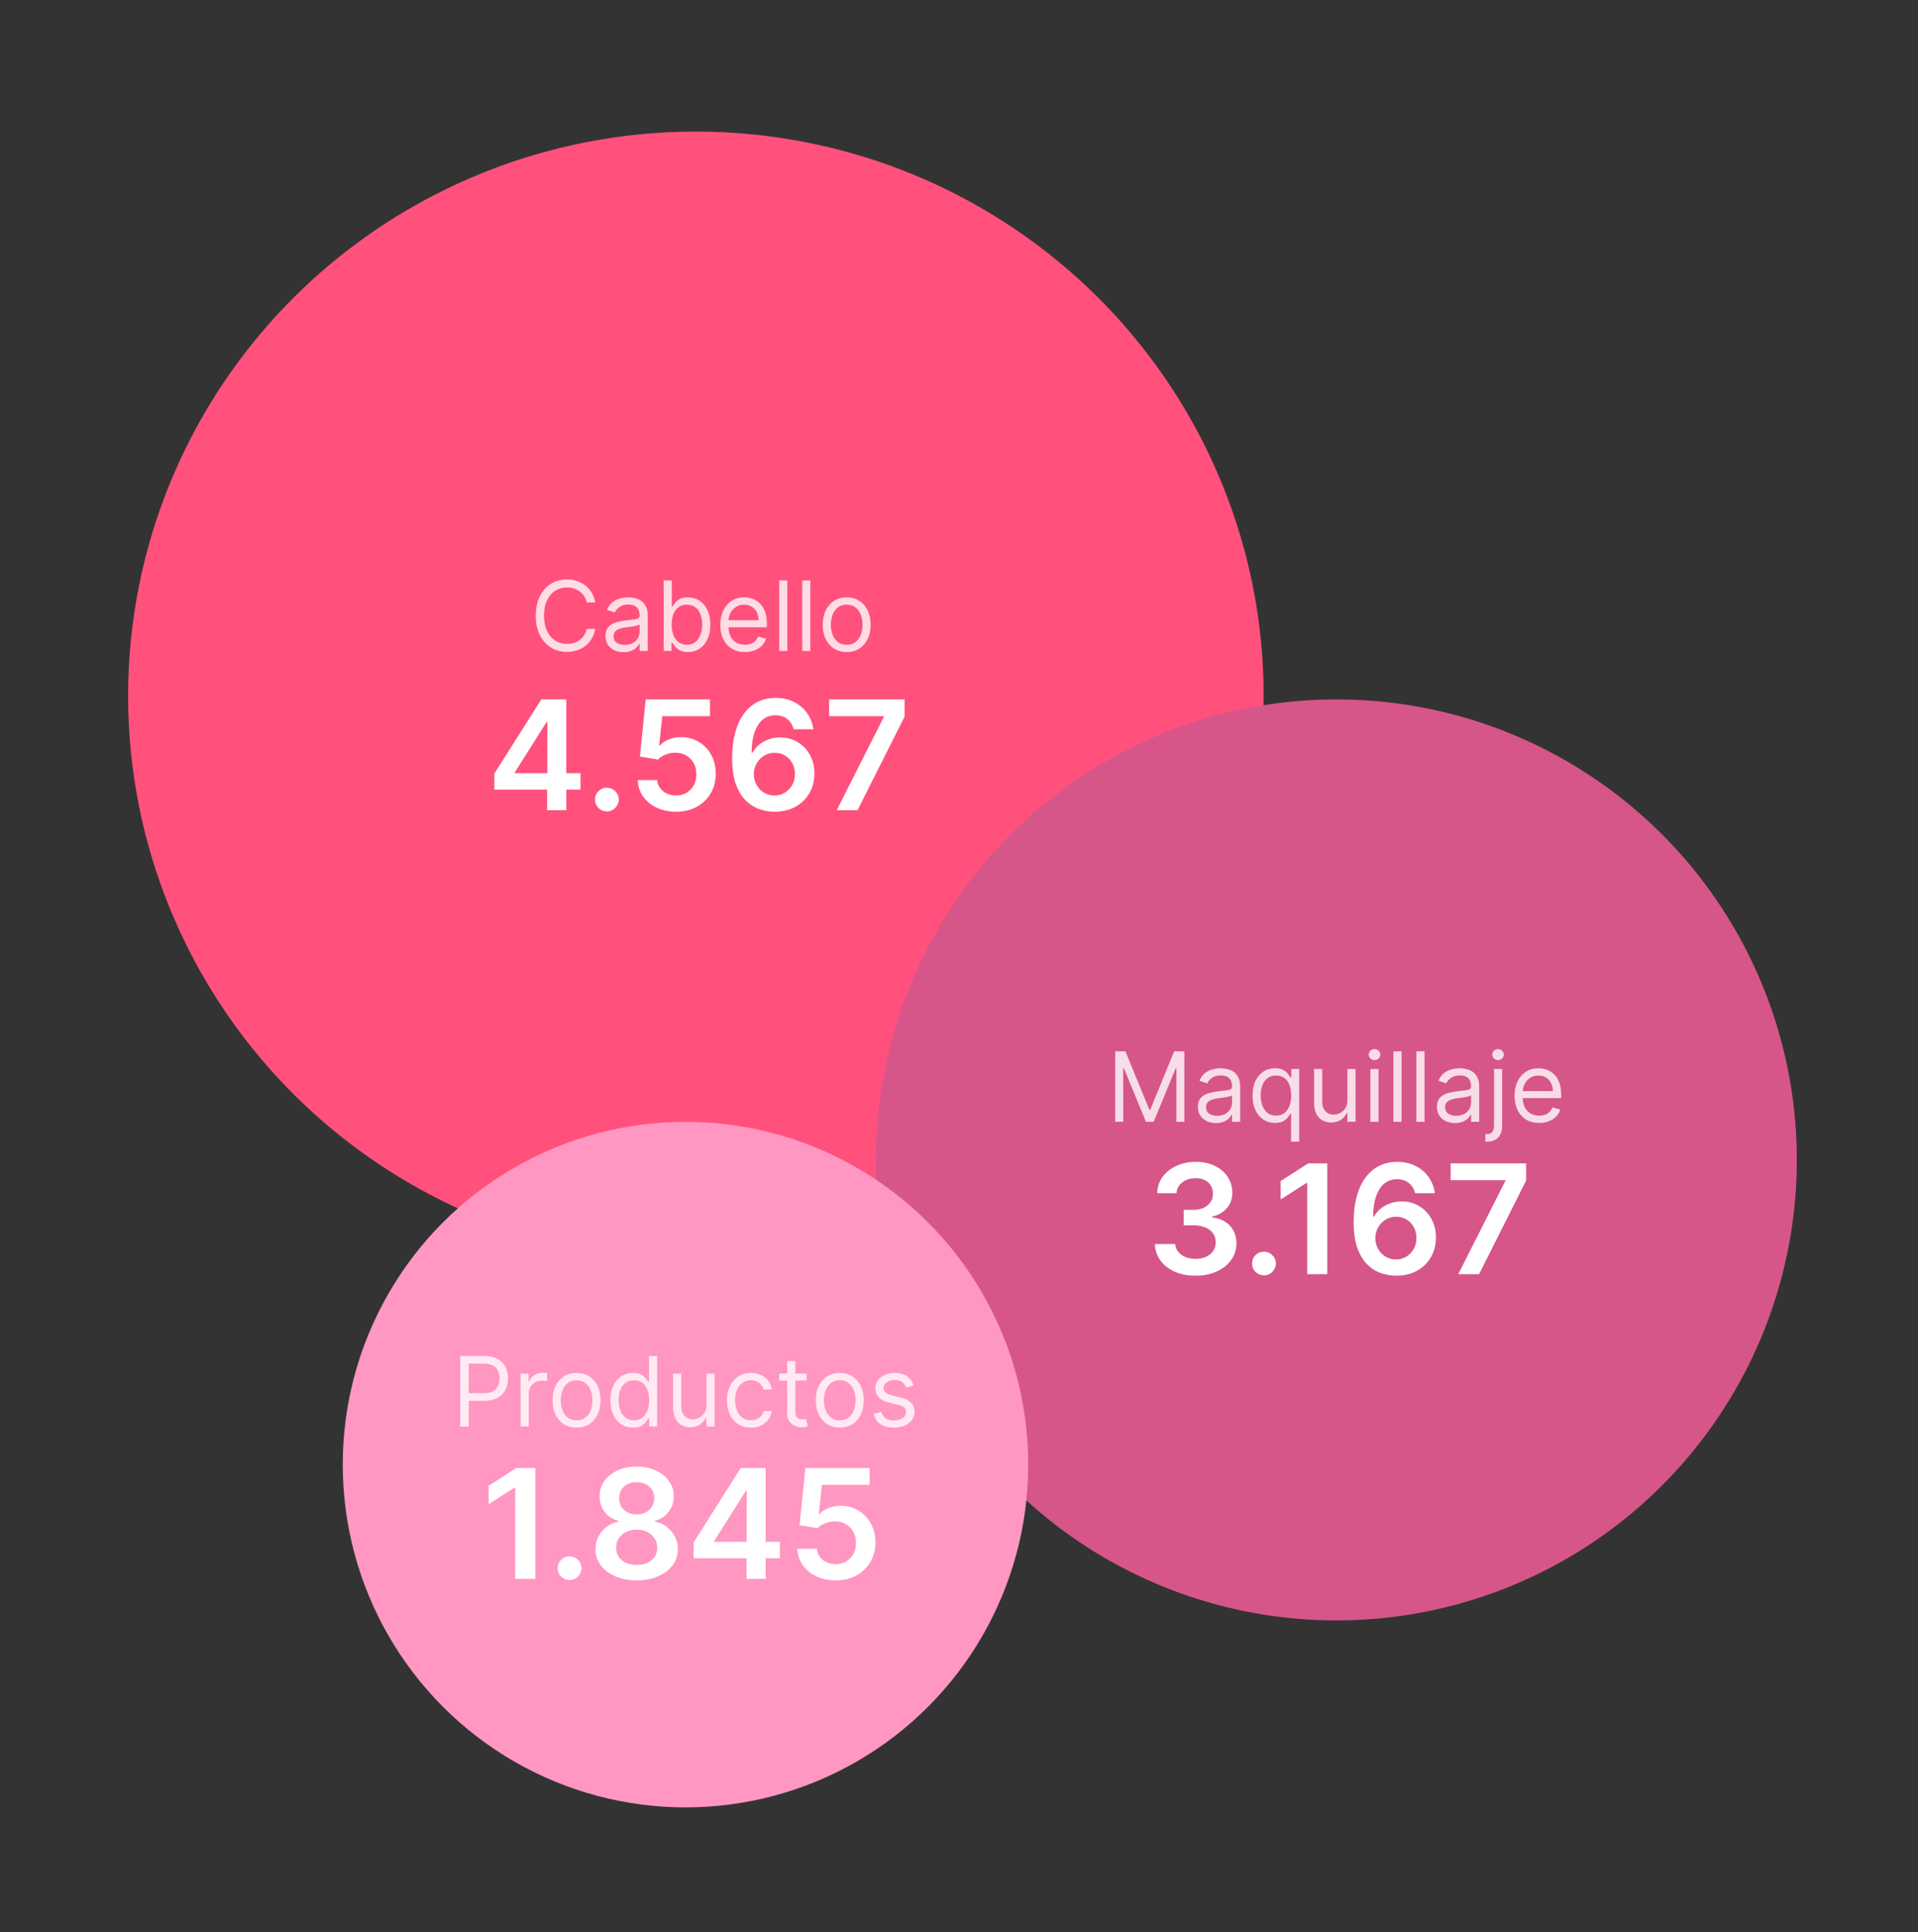 <svg width="277" height="279" viewBox="0 0 277 279" fill="none" xmlns="http://www.w3.org/2000/svg">
<rect x="0" y="0" width="277" height="279" fill="#333333" stroke="none"/>
<path opacity="0.8" d="M185.384 166V156.601H191.455L191.448 157.81H186.781V160.663H190.948V161.853H186.775V164.771L191.565 164.778V166H185.384ZM194.669 166.091C194.271 166.091 193.95 166.039 193.707 165.935C193.469 165.831 193.287 165.692 193.161 165.519C193.036 165.341 192.951 165.142 192.908 164.921C192.869 164.696 192.849 164.464 192.849 164.225V156.341H194.221V164.082C194.221 164.394 194.281 164.633 194.403 164.797C194.528 164.962 194.719 165.055 194.975 165.077L195.326 165.09V165.974C195.217 166.009 195.105 166.037 194.988 166.059C194.875 166.08 194.769 166.091 194.669 166.091ZM197.502 162.964C197.502 163.367 197.567 163.729 197.697 164.05C197.831 164.366 198.032 164.618 198.301 164.804C198.57 164.986 198.903 165.077 199.302 165.077C199.701 165.077 200.045 164.986 200.336 164.804C200.63 164.622 200.823 164.351 200.914 163.991H202.201C202.123 164.451 201.939 164.841 201.649 165.161C201.363 165.482 201.016 165.725 200.609 165.889C200.201 166.05 199.774 166.13 199.328 166.13C198.691 166.13 198.13 165.994 197.645 165.72C197.159 165.443 196.78 165.049 196.507 164.537C196.238 164.026 196.104 163.417 196.104 162.711C196.104 162.013 196.228 161.398 196.475 160.865C196.722 160.328 197.079 159.907 197.547 159.604C198.015 159.301 198.578 159.149 199.237 159.149C199.887 159.149 200.433 159.288 200.875 159.565C201.321 159.842 201.659 160.232 201.889 160.735C202.119 161.233 202.234 161.823 202.234 162.503V162.964H197.502ZM197.502 162.061H200.908C200.908 161.71 200.847 161.391 200.726 161.105C200.604 160.815 200.418 160.588 200.167 160.423C199.92 160.254 199.608 160.169 199.231 160.169C198.845 160.169 198.524 160.263 198.269 160.449C198.013 160.635 197.82 160.874 197.69 161.164C197.564 161.454 197.502 161.753 197.502 162.061ZM206.263 159.149C206.766 159.149 207.212 159.249 207.602 159.448C207.996 159.643 208.315 159.916 208.557 160.267C208.8 160.618 208.947 161.027 208.999 161.495H207.797C207.758 161.274 207.673 161.069 207.543 160.878C207.418 160.687 207.247 160.536 207.03 160.423C206.818 160.306 206.564 160.247 206.269 160.247C205.732 160.247 205.294 160.445 204.956 160.839C204.618 161.233 204.449 161.838 204.449 162.652C204.449 163.398 204.605 163.991 204.917 164.433C205.234 164.875 205.693 165.096 206.295 165.096C206.586 165.096 206.837 165.036 207.049 164.914C207.266 164.793 207.437 164.637 207.563 164.446C207.689 164.256 207.769 164.059 207.803 163.855H208.986C208.939 164.306 208.791 164.702 208.544 165.045C208.302 165.387 207.983 165.653 207.589 165.844C207.199 166.035 206.757 166.13 206.263 166.13C205.652 166.13 205.11 165.998 204.638 165.733C204.166 165.465 203.795 165.073 203.526 164.557C203.262 164.037 203.13 163.406 203.13 162.665C203.13 161.968 203.253 161.355 203.5 160.826C203.747 160.297 204.105 159.886 204.573 159.591C205.045 159.296 205.609 159.149 206.263 159.149ZM213.661 160.28H212.153L212.159 164.29C212.159 164.511 212.181 164.674 212.224 164.778C212.272 164.878 212.35 164.943 212.458 164.973C212.571 164.999 212.723 165.012 212.913 165.012H213.7V165.915C213.613 165.95 213.483 165.98 213.31 166.007C213.141 166.033 212.922 166.046 212.653 166.046C212.155 166.046 211.767 165.978 211.49 165.844C211.217 165.71 211.026 165.517 210.918 165.265C210.814 165.01 210.762 164.702 210.762 164.342V160.28H209.67V159.279H210.801L211.145 157.303H212.153V159.272H213.661V160.28ZM215.042 166V159.279H216.374V160.657C216.487 160.328 216.643 160.052 216.842 159.831C217.046 159.606 217.282 159.437 217.551 159.324C217.819 159.207 218.103 159.149 218.402 159.149C218.493 159.149 218.58 159.155 218.662 159.169C218.744 159.177 218.809 159.194 218.857 159.22V160.559C218.801 160.533 218.727 160.516 218.636 160.507C218.549 160.499 218.474 160.492 218.409 160.488C218.114 160.466 217.845 160.481 217.603 160.533C217.36 160.585 217.15 160.672 216.972 160.793C216.799 160.915 216.664 161.073 216.569 161.268C216.478 161.463 216.433 161.693 216.433 161.957V166H215.042ZM222.501 166.13C221.873 166.13 221.322 165.996 220.85 165.727C220.382 165.454 220.018 165.06 219.758 164.544C219.502 164.028 219.374 163.404 219.374 162.672C219.374 161.966 219.496 161.348 219.738 160.819C219.985 160.291 220.343 159.881 220.811 159.591C221.279 159.296 221.844 159.149 222.507 159.149C223.14 159.149 223.688 159.288 224.152 159.565C224.616 159.838 224.975 160.239 225.231 160.767C225.487 161.292 225.614 161.927 225.614 162.672C225.614 163.352 225.493 163.952 225.25 164.472C225.012 164.992 224.661 165.4 224.197 165.694C223.738 165.985 223.173 166.13 222.501 166.13ZM222.507 165.057C222.889 165.057 223.207 164.958 223.463 164.758C223.723 164.555 223.918 164.271 224.048 163.907C224.178 163.539 224.243 163.114 224.243 162.633C224.243 162.187 224.184 161.781 224.067 161.417C223.955 161.049 223.771 160.757 223.515 160.54C223.259 160.323 222.923 160.215 222.507 160.215C222.117 160.215 221.792 160.315 221.532 160.514C221.272 160.709 221.075 160.988 220.941 161.352C220.811 161.712 220.746 162.139 220.746 162.633C220.746 163.071 220.804 163.474 220.921 163.842C221.038 164.21 221.227 164.505 221.487 164.726C221.747 164.947 222.087 165.057 222.507 165.057ZM226.849 166V159.279H228.207V160.247C228.316 160.065 228.461 159.894 228.643 159.734C228.829 159.574 229.057 159.444 229.325 159.344C229.598 159.244 229.912 159.194 230.268 159.194C230.688 159.194 231.076 159.279 231.431 159.448C231.791 159.613 232.079 159.873 232.296 160.228C232.512 160.579 232.621 161.034 232.621 161.593V166H231.23V161.742C231.23 161.261 231.1 160.904 230.84 160.67C230.584 160.436 230.253 160.319 229.845 160.319C229.572 160.319 229.312 160.364 229.065 160.455C228.818 160.546 228.619 160.685 228.467 160.871C228.316 161.053 228.24 161.283 228.24 161.56V166H226.849ZM235.611 159.279V166H234.272V159.279H235.611ZM235.637 156.607V157.979H234.24V156.607H235.637ZM240.085 159.149C240.587 159.149 241.034 159.249 241.424 159.448C241.818 159.643 242.137 159.916 242.379 160.267C242.622 160.618 242.769 161.027 242.821 161.495H241.619C241.58 161.274 241.495 161.069 241.365 160.878C241.24 160.687 241.068 160.536 240.852 160.423C240.639 160.306 240.386 160.247 240.091 160.247C239.554 160.247 239.116 160.445 238.778 160.839C238.44 161.233 238.271 161.838 238.271 162.652C238.271 163.398 238.427 163.991 238.739 164.433C239.056 164.875 239.515 165.096 240.117 165.096C240.408 165.096 240.659 165.036 240.871 164.914C241.088 164.793 241.259 164.637 241.385 164.446C241.51 164.256 241.591 164.059 241.625 163.855H242.808C242.761 164.306 242.613 164.702 242.366 165.045C242.124 165.387 241.805 165.653 241.411 165.844C241.021 166.035 240.579 166.13 240.085 166.13C239.474 166.13 238.932 165.998 238.46 165.733C237.987 165.465 237.617 165.073 237.348 164.557C237.084 164.037 236.952 163.406 236.952 162.665C236.952 161.968 237.075 161.355 237.322 160.826C237.569 160.297 237.927 159.886 238.395 159.591C238.867 159.296 239.43 159.149 240.085 159.149ZM246.522 166.13C246.054 166.13 245.614 166.056 245.202 165.909C244.795 165.762 244.452 165.53 244.175 165.213C243.902 164.897 243.731 164.492 243.662 163.998H244.903C244.959 164.254 245.066 164.466 245.222 164.635C245.382 164.8 245.573 164.923 245.794 165.005C246.019 165.083 246.259 165.122 246.515 165.122C246.94 165.122 247.282 165.047 247.542 164.895C247.806 164.739 247.939 164.501 247.939 164.18C247.939 163.95 247.867 163.766 247.724 163.627C247.585 163.489 247.364 163.387 247.061 163.322L245.722 163.003C245.167 162.873 244.723 162.668 244.39 162.386C244.056 162.1 243.887 161.701 243.883 161.19C243.883 160.796 243.98 160.445 244.175 160.137C244.374 159.829 244.669 159.589 245.059 159.415C245.449 159.238 245.934 159.149 246.515 159.149C247.273 159.149 247.882 159.318 248.342 159.656C248.801 159.994 249.039 160.484 249.057 161.125H247.854C247.811 160.817 247.67 160.577 247.432 160.403C247.198 160.226 246.888 160.137 246.502 160.137C246.103 160.137 245.776 160.217 245.521 160.377C245.265 160.533 245.137 160.774 245.137 161.099C245.137 161.32 245.23 161.495 245.417 161.625C245.603 161.751 245.882 161.855 246.255 161.938L247.529 162.256C247.858 162.343 248.129 162.457 248.342 162.6C248.554 162.739 248.721 162.893 248.842 163.062C248.963 163.231 249.048 163.406 249.096 163.588C249.148 163.77 249.174 163.942 249.174 164.102C249.174 164.527 249.065 164.891 248.849 165.194C248.636 165.493 248.331 165.725 247.932 165.889C247.538 166.05 247.068 166.13 246.522 166.13Z" fill="white"/>
<path opacity="0.5" d="M195.585 214V204.601H198.841C199.513 204.601 200.113 204.716 200.642 204.945C201.175 205.175 201.593 205.513 201.896 205.959C202.204 206.406 202.358 206.954 202.358 207.604C202.358 208.228 202.217 208.761 201.935 209.203C201.658 209.641 201.268 209.976 200.765 210.21C200.267 210.44 199.688 210.555 199.03 210.555H197.002V214H195.585ZM196.995 209.417H198.991C199.589 209.417 200.076 209.246 200.453 208.904C200.83 208.557 201.019 208.098 201.019 207.526C201.019 206.945 200.824 206.501 200.434 206.193C200.044 205.881 199.545 205.725 198.939 205.725H196.995V209.417ZM204.23 210.964C204.23 211.367 204.295 211.729 204.425 212.05C204.56 212.366 204.761 212.618 205.03 212.804C205.299 212.986 205.632 213.077 206.031 213.077C206.43 213.077 206.774 212.986 207.064 212.804C207.359 212.622 207.552 212.351 207.643 211.991H208.93C208.852 212.451 208.668 212.841 208.377 213.161C208.091 213.482 207.745 213.725 207.337 213.889C206.93 214.05 206.503 214.13 206.057 214.13C205.42 214.13 204.859 213.994 204.373 213.72C203.888 213.443 203.509 213.049 203.236 212.537C202.967 212.026 202.833 211.417 202.833 210.711C202.833 210.013 202.956 209.398 203.203 208.865C203.45 208.328 203.808 207.907 204.276 207.604C204.744 207.301 205.307 207.149 205.966 207.149C206.616 207.149 207.162 207.288 207.604 207.565C208.05 207.842 208.388 208.232 208.618 208.735C208.848 209.233 208.962 209.823 208.962 210.503V210.964H204.23ZM204.23 210.061H207.636C207.636 209.71 207.576 209.391 207.454 209.105C207.333 208.815 207.147 208.588 206.895 208.423C206.648 208.254 206.336 208.169 205.959 208.169C205.574 208.169 205.253 208.263 204.997 208.449C204.742 208.635 204.549 208.874 204.419 209.164C204.293 209.454 204.23 209.753 204.23 210.061ZM210.255 214V207.279H211.588V208.657C211.7 208.328 211.856 208.052 212.056 207.831C212.259 207.606 212.496 207.437 212.764 207.324C213.033 207.207 213.317 207.149 213.616 207.149C213.707 207.149 213.793 207.155 213.876 207.169C213.958 207.177 214.023 207.194 214.071 207.22V208.559C214.014 208.533 213.941 208.516 213.85 208.507C213.763 208.499 213.687 208.492 213.622 208.488C213.328 208.466 213.059 208.481 212.816 208.533C212.574 208.585 212.363 208.672 212.186 208.793C212.012 208.915 211.878 209.073 211.783 209.268C211.692 209.463 211.646 209.693 211.646 209.957V214H210.255ZM218.018 204.601C218.053 204.601 218.155 204.603 218.324 204.607C218.497 204.607 218.705 204.607 218.948 204.607C219.191 204.603 219.438 204.603 219.689 204.607C219.945 204.607 220.172 204.61 220.371 204.614C221.52 204.631 222.454 204.822 223.173 205.186C223.892 205.55 224.419 206.074 224.752 206.759C225.09 207.439 225.259 208.269 225.259 209.248C225.259 210.267 225.08 211.131 224.72 211.842C224.36 212.548 223.81 213.086 223.069 213.454C222.332 213.818 221.398 214 220.267 214H218.018V204.601ZM219.435 205.771V212.83H220.28C220.991 212.83 221.609 212.715 222.133 212.485C222.662 212.251 223.071 211.874 223.361 211.354C223.652 210.83 223.797 210.13 223.797 209.255C223.797 208.397 223.658 207.714 223.381 207.207C223.104 206.696 222.705 206.33 222.185 206.109C221.669 205.884 221.047 205.771 220.319 205.771H219.435ZM228.499 214.13C228.066 214.13 227.68 214.052 227.342 213.896C227.008 213.74 226.746 213.515 226.555 213.22C226.365 212.925 226.269 212.57 226.269 212.154C226.269 211.409 226.534 210.852 227.062 210.483C227.591 210.115 228.434 209.92 229.591 209.898L230.696 209.866V209.378C230.696 208.993 230.581 208.689 230.351 208.468C230.122 208.247 229.769 208.139 229.292 208.143C228.932 208.143 228.612 208.226 228.33 208.39C228.053 208.555 227.871 208.826 227.784 209.203H226.575C226.601 208.757 226.729 208.382 226.958 208.078C227.192 207.771 227.513 207.539 227.92 207.383C228.328 207.227 228.807 207.149 229.357 207.149C229.968 207.149 230.471 207.233 230.865 207.402C231.259 207.567 231.552 207.81 231.742 208.13C231.937 208.451 232.035 208.841 232.035 209.3V214H230.858L230.748 212.765C230.497 213.281 230.178 213.638 229.792 213.837C229.411 214.033 228.98 214.13 228.499 214.13ZM228.934 213.161C229.147 213.161 229.357 213.125 229.565 213.051C229.773 212.973 229.961 212.869 230.13 212.739C230.299 212.605 230.434 212.455 230.533 212.29C230.637 212.126 230.692 211.957 230.696 211.783V210.672L229.786 210.691C229.322 210.696 228.928 210.743 228.603 210.834C228.282 210.925 228.035 211.066 227.862 211.257C227.693 211.448 227.608 211.701 227.608 212.017C227.608 212.377 227.734 212.659 227.985 212.862C228.237 213.062 228.553 213.161 228.934 213.161ZM234.281 216.145C233.869 216.145 233.583 216.115 233.423 216.054C233.267 215.993 233.189 215.963 233.189 215.963V215.066L233.872 215.079C234.132 215.092 234.344 215.077 234.509 215.034C234.678 214.99 234.81 214.93 234.905 214.852C235.005 214.778 235.081 214.698 235.133 214.611C235.185 214.524 235.224 214.444 235.25 214.371L235.458 213.805L232.838 207.279H234.229L236.114 212.245L237.986 207.279H239.351L236.55 214.377C236.359 214.845 236.149 215.207 235.919 215.463C235.694 215.718 235.445 215.896 235.172 215.996C234.899 216.095 234.602 216.145 234.281 216.145Z" fill="white"/>
<path d="M186.53 181.988C186.53 180.74 186.822 179.704 187.406 178.88C187.998 178.056 188.794 177.44 189.794 177.032C190.794 176.616 191.906 176.408 193.13 176.408C194.426 176.408 195.578 176.576 196.586 176.912C197.602 177.248 198.402 177.76 198.986 178.448C199.57 179.136 199.862 180.008 199.862 181.064C199.862 181.92 199.614 182.676 199.118 183.332C198.622 183.98 197.814 184.496 196.694 184.88C197.334 185.056 197.926 185.324 198.47 185.684C199.014 186.044 199.45 186.504 199.778 187.064C200.106 187.624 200.27 188.296 200.27 189.08C200.27 189.928 200.082 190.676 199.706 191.324C199.33 191.972 198.81 192.516 198.146 192.956C197.482 193.396 196.714 193.724 195.842 193.94C194.97 194.156 194.038 194.264 193.046 194.264C191.654 194.256 190.466 194.028 189.482 193.58C188.506 193.124 187.754 192.476 187.226 191.636C186.706 190.796 186.438 189.796 186.422 188.636H189.794C189.962 189.62 190.346 190.332 190.946 190.772C191.546 191.212 192.258 191.432 193.082 191.432C193.802 191.432 194.418 191.328 194.93 191.12C195.45 190.912 195.846 190.624 196.118 190.256C196.398 189.88 196.538 189.452 196.538 188.972C196.538 188.476 196.394 188.048 196.106 187.688C195.826 187.328 195.434 187.048 194.93 186.848C194.426 186.64 193.85 186.528 193.202 186.512L191.546 186.452V183.668L193.034 183.584C193.658 183.56 194.202 183.444 194.666 183.236C195.13 183.028 195.49 182.752 195.746 182.408C196.01 182.056 196.142 181.66 196.142 181.22C196.142 180.796 196.01 180.428 195.746 180.116C195.482 179.804 195.118 179.56 194.654 179.384C194.19 179.208 193.658 179.12 193.058 179.12C192.506 179.12 191.998 179.212 191.534 179.396C191.07 179.58 190.69 179.884 190.394 180.308C190.098 180.724 189.926 181.284 189.878 181.988H186.53ZM202.035 194V190.184H205.875V194H202.035ZM210.964 194V181.004H207.868V179.024C208.86 179.024 209.66 178.932 210.268 178.748C210.884 178.556 211.344 178.284 211.648 177.932C211.952 177.572 212.132 177.144 212.188 176.648H214.516V194H210.964ZM224.962 176.408C226.05 176.408 227.054 176.608 227.974 177.008C228.894 177.4 229.642 177.972 230.218 178.724C230.802 179.468 231.122 180.364 231.178 181.412H227.974C227.766 180.684 227.414 180.132 226.918 179.756C226.422 179.372 225.794 179.18 225.034 179.18C224.202 179.18 223.51 179.416 222.958 179.888C222.406 180.36 222.01 181.02 221.77 181.868C221.53 182.716 221.466 183.704 221.578 184.832C221.842 184.448 222.178 184.124 222.586 183.86C222.994 183.588 223.45 183.38 223.954 183.236C224.458 183.092 224.982 183.02 225.526 183.02C226.702 183.02 227.73 183.24 228.61 183.68C229.49 184.112 230.178 184.728 230.674 185.528C231.17 186.328 231.418 187.264 231.418 188.336C231.418 189.472 231.138 190.488 230.578 191.384C230.026 192.272 229.254 192.976 228.262 193.496C227.27 194.008 226.122 194.264 224.818 194.264C223.346 194.264 222.074 193.908 221.002 193.196C219.93 192.484 219.106 191.484 218.53 190.196C217.962 188.908 217.678 187.396 217.678 185.66C217.678 183.756 217.966 182.112 218.542 180.728C219.126 179.344 219.962 178.28 221.05 177.536C222.138 176.784 223.442 176.408 224.962 176.408ZM224.71 185.636C224.214 185.636 223.734 185.748 223.27 185.972C222.814 186.188 222.438 186.468 222.142 186.812C221.854 187.148 221.71 187.492 221.71 187.844C221.702 188.62 221.822 189.288 222.07 189.848C222.326 190.4 222.678 190.828 223.126 191.132C223.582 191.428 224.106 191.576 224.698 191.576C225.258 191.576 225.762 191.448 226.21 191.192C226.666 190.928 227.03 190.564 227.302 190.1C227.574 189.636 227.71 189.104 227.71 188.504C227.71 187.864 227.578 187.332 227.314 186.908C227.05 186.484 226.69 186.168 226.234 185.96C225.786 185.744 225.278 185.636 224.71 185.636ZM232.642 176.648H245.602V179.516C245.05 180.204 244.494 181.016 243.934 181.952C243.382 182.888 242.85 183.888 242.338 184.952C241.834 186.016 241.378 187.092 240.97 188.18C240.562 189.268 240.234 190.312 239.986 191.312C239.738 192.312 239.602 193.208 239.578 194H235.798C235.862 193.296 236.022 192.408 236.278 191.336C236.534 190.256 236.906 189.064 237.394 187.76C237.89 186.448 238.51 185.088 239.254 183.68C240.006 182.272 240.902 180.884 241.942 179.516H232.642V176.648Z" fill="white"/>
<ellipse cx="100.5" cy="100.5" rx="82" ry="81.5" fill="#FF517C"/>
<circle cx="193" cy="167.5" r="66.5" fill="#D6568A"/>
<circle cx="99" cy="211.5" r="49.5" fill="#FF97C2"/>
<path opacity="0.8" d="M66.463 206V195.818H69.904C70.703 195.818 71.356 195.962 71.863 196.251C72.373 196.536 72.751 196.922 72.996 197.409C73.241 197.896 73.364 198.44 73.364 199.04C73.364 199.64 73.241 200.185 72.996 200.675C72.754 201.166 72.38 201.557 71.873 201.849C71.365 202.137 70.716 202.281 69.924 202.281H67.458V201.188H69.884C70.431 201.188 70.87 201.093 71.201 200.904C71.533 200.715 71.773 200.46 71.922 200.138C72.075 199.814 72.151 199.447 72.151 199.04C72.151 198.632 72.075 198.268 71.922 197.946C71.773 197.625 71.531 197.373 71.196 197.19C70.862 197.005 70.418 196.912 69.864 196.912H67.696V206H66.463ZM75.191 206V198.364H76.325V199.517H76.404C76.543 199.139 76.795 198.833 77.16 198.597C77.524 198.362 77.935 198.244 78.393 198.244C78.479 198.244 78.587 198.246 78.716 198.249C78.845 198.253 78.943 198.258 79.009 198.264V199.457C78.969 199.447 78.878 199.433 78.736 199.413C78.597 199.389 78.449 199.378 78.293 199.378C77.922 199.378 77.591 199.456 77.299 199.612C77.011 199.764 76.782 199.976 76.613 200.248C76.447 200.516 76.364 200.823 76.364 201.168V206H75.191ZM83.27 206.159C82.581 206.159 81.976 205.995 81.455 205.667C80.938 205.339 80.534 204.88 80.242 204.29C79.954 203.7 79.81 203.01 79.81 202.222C79.81 201.426 79.954 200.732 80.242 200.138C80.534 199.545 80.938 199.085 81.455 198.756C81.976 198.428 82.581 198.264 83.27 198.264C83.959 198.264 84.562 198.428 85.079 198.756C85.6 199.085 86.004 199.545 86.293 200.138C86.584 200.732 86.73 201.426 86.73 202.222C86.73 203.01 86.584 203.7 86.293 204.29C86.004 204.88 85.6 205.339 85.079 205.667C84.562 205.995 83.959 206.159 83.27 206.159ZM83.27 205.105C83.794 205.105 84.224 204.971 84.562 204.702C84.901 204.434 85.151 204.081 85.313 203.643C85.476 203.206 85.557 202.732 85.557 202.222C85.557 201.711 85.476 201.236 85.313 200.795C85.151 200.354 84.901 199.998 84.562 199.726C84.224 199.454 83.794 199.318 83.27 199.318C82.746 199.318 82.315 199.454 81.977 199.726C81.639 199.998 81.389 200.354 81.227 200.795C81.064 201.236 80.983 201.711 80.983 202.222C80.983 202.732 81.064 203.206 81.227 203.643C81.389 204.081 81.639 204.434 81.977 204.702C82.315 204.971 82.746 205.105 83.27 205.105ZM91.405 206.159C90.768 206.159 90.207 205.998 89.719 205.677C89.232 205.352 88.851 204.895 88.576 204.305C88.301 203.711 88.163 203.01 88.163 202.202C88.163 201.4 88.301 200.704 88.576 200.114C88.851 199.524 89.234 199.068 89.724 198.746C90.215 198.425 90.781 198.264 91.424 198.264C91.922 198.264 92.314 198.347 92.603 198.513C92.894 198.675 93.117 198.861 93.269 199.07C93.425 199.275 93.546 199.444 93.632 199.577H93.731V195.818H94.905V206H93.771V204.827H93.632C93.546 204.966 93.423 205.142 93.264 205.354C93.105 205.562 92.878 205.75 92.583 205.915C92.288 206.078 91.895 206.159 91.405 206.159ZM91.564 205.105C92.034 205.105 92.432 204.982 92.757 204.737C93.082 204.489 93.329 204.146 93.498 203.708C93.667 203.267 93.751 202.759 93.751 202.182C93.751 201.612 93.668 201.113 93.503 200.685C93.337 200.254 93.092 199.92 92.767 199.681C92.442 199.439 92.041 199.318 91.564 199.318C91.067 199.318 90.652 199.446 90.321 199.701C89.993 199.953 89.746 200.296 89.58 200.73C89.418 201.161 89.337 201.645 89.337 202.182C89.337 202.725 89.419 203.219 89.585 203.663C89.754 204.104 90.003 204.455 90.331 204.717C90.662 204.976 91.073 205.105 91.564 205.105ZM102.029 202.878V198.364H103.202V206H102.029V204.707H101.949C101.77 205.095 101.492 205.425 101.114 205.697C100.736 205.965 100.259 206.099 99.682 206.099C99.205 206.099 98.781 205.995 98.41 205.786C98.038 205.574 97.747 205.256 97.535 204.832C97.323 204.404 97.216 203.866 97.216 203.216V198.364H98.39V203.136C98.39 203.693 98.546 204.137 98.857 204.469C99.172 204.8 99.573 204.966 100.06 204.966C100.352 204.966 100.648 204.891 100.95 204.742C101.255 204.593 101.51 204.364 101.716 204.056C101.925 203.748 102.029 203.355 102.029 202.878ZM108.453 206.159C107.738 206.159 107.121 205.99 106.604 205.652C106.087 205.314 105.689 204.848 105.411 204.255C105.132 203.662 104.993 202.984 104.993 202.222C104.993 201.446 105.136 200.762 105.421 200.168C105.709 199.572 106.11 199.106 106.624 198.771C107.141 198.433 107.744 198.264 108.434 198.264C108.971 198.264 109.454 198.364 109.885 198.562C110.316 198.761 110.669 199.04 110.944 199.398C111.219 199.756 111.39 200.173 111.456 200.651H110.283C110.194 200.303 109.995 199.994 109.686 199.726C109.382 199.454 108.971 199.318 108.453 199.318C107.996 199.318 107.595 199.437 107.25 199.676C106.909 199.911 106.642 200.245 106.45 200.675C106.261 201.103 106.167 201.605 106.167 202.182C106.167 202.772 106.259 203.286 106.445 203.723C106.634 204.161 106.899 204.5 107.24 204.742C107.585 204.984 107.989 205.105 108.453 205.105C108.758 205.105 109.035 205.052 109.284 204.946C109.532 204.84 109.743 204.688 109.915 204.489C110.087 204.29 110.21 204.051 110.283 203.773H111.456C111.39 204.223 111.226 204.629 110.964 204.991C110.706 205.349 110.363 205.634 109.935 205.846C109.511 206.055 109.017 206.159 108.453 206.159ZM116.493 198.364V199.358H112.535V198.364H116.493ZM113.689 196.534H114.862V203.812C114.862 204.144 114.91 204.393 115.006 204.558C115.105 204.721 115.231 204.83 115.384 204.886C115.54 204.939 115.704 204.966 115.876 204.966C116.005 204.966 116.111 204.959 116.194 204.946C116.277 204.929 116.343 204.916 116.393 204.906L116.632 205.96C116.552 205.99 116.441 206.02 116.299 206.05C116.156 206.083 115.975 206.099 115.757 206.099C115.425 206.099 115.1 206.028 114.782 205.886C114.467 205.743 114.206 205.526 113.997 205.234C113.791 204.943 113.689 204.575 113.689 204.131V196.534ZM121.278 206.159C120.588 206.159 119.983 205.995 119.463 205.667C118.946 205.339 118.542 204.88 118.25 204.29C117.962 203.7 117.817 203.01 117.817 202.222C117.817 201.426 117.962 200.732 118.25 200.138C118.542 199.545 118.946 199.085 119.463 198.756C119.983 198.428 120.588 198.264 121.278 198.264C121.967 198.264 122.57 198.428 123.087 198.756C123.608 199.085 124.012 199.545 124.3 200.138C124.592 200.732 124.738 201.426 124.738 202.222C124.738 203.01 124.592 203.7 124.3 204.29C124.012 204.88 123.608 205.339 123.087 205.667C122.57 205.995 121.967 206.159 121.278 206.159ZM121.278 205.105C121.801 205.105 122.232 204.971 122.57 204.702C122.908 204.434 123.159 204.081 123.321 203.643C123.483 203.206 123.565 202.732 123.565 202.222C123.565 201.711 123.483 201.236 123.321 200.795C123.159 200.354 122.908 199.998 122.57 199.726C122.232 199.454 121.801 199.318 121.278 199.318C120.754 199.318 120.323 199.454 119.985 199.726C119.647 199.998 119.397 200.354 119.234 200.795C119.072 201.236 118.991 201.711 118.991 202.222C118.991 202.732 119.072 203.206 119.234 203.643C119.397 204.081 119.647 204.434 119.985 204.702C120.323 204.971 120.754 205.105 121.278 205.105ZM131.938 200.074L130.884 200.372C130.818 200.196 130.72 200.026 130.591 199.86C130.465 199.691 130.292 199.552 130.074 199.442C129.855 199.333 129.575 199.278 129.233 199.278C128.766 199.278 128.377 199.386 128.065 199.602C127.757 199.814 127.603 200.084 127.603 200.412C127.603 200.704 127.709 200.934 127.921 201.103C128.133 201.272 128.465 201.413 128.915 201.526L130.049 201.804C130.732 201.97 131.24 202.223 131.575 202.565C131.91 202.903 132.077 203.339 132.077 203.872C132.077 204.31 131.951 204.701 131.699 205.045C131.451 205.39 131.103 205.662 130.655 205.861C130.208 206.06 129.688 206.159 129.094 206.159C128.315 206.159 127.671 205.99 127.16 205.652C126.65 205.314 126.327 204.82 126.191 204.17L127.305 203.892C127.411 204.303 127.611 204.611 127.906 204.817C128.204 205.022 128.594 205.125 129.074 205.125C129.621 205.125 130.055 205.009 130.377 204.777C130.702 204.542 130.864 204.26 130.864 203.932C130.864 203.667 130.771 203.445 130.586 203.266C130.4 203.083 130.115 202.947 129.731 202.858L128.458 202.56C127.759 202.394 127.245 202.137 126.917 201.789C126.592 201.438 126.43 200.999 126.43 200.472C126.43 200.041 126.55 199.66 126.792 199.328C127.038 198.997 127.371 198.737 127.792 198.548C128.216 198.359 128.697 198.264 129.233 198.264C129.989 198.264 130.582 198.43 131.013 198.761C131.448 199.093 131.756 199.53 131.938 200.074Z" fill="white"/>
<path d="M77.308 212V228H74.409V214.82H74.315L70.573 217.211V214.555L74.55 212H77.308ZM82.263 228.172C81.789 228.172 81.382 228.005 81.044 227.672C80.705 227.339 80.539 226.932 80.544 226.453C80.539 225.984 80.705 225.583 81.044 225.25C81.382 224.917 81.789 224.75 82.263 224.75C82.721 224.75 83.12 224.917 83.458 225.25C83.802 225.583 83.976 225.984 83.981 226.453C83.976 226.771 83.893 227.06 83.731 227.32C83.575 227.581 83.367 227.789 83.106 227.945C82.851 228.096 82.57 228.172 82.263 228.172ZM91.956 228.219C90.795 228.219 89.763 228.023 88.862 227.633C87.966 227.242 87.263 226.708 86.753 226.031C86.248 225.349 85.998 224.576 86.003 223.711C85.998 223.039 86.144 222.422 86.44 221.859C86.737 221.297 87.138 220.828 87.644 220.453C88.154 220.073 88.722 219.831 89.347 219.727V219.617C88.524 219.435 87.857 219.016 87.347 218.359C86.841 217.698 86.591 216.935 86.597 216.07C86.591 215.247 86.821 214.513 87.284 213.867C87.748 213.221 88.383 212.714 89.19 212.344C89.998 211.969 90.92 211.781 91.956 211.781C92.982 211.781 93.896 211.969 94.698 212.344C95.505 212.714 96.141 213.221 96.605 213.867C97.073 214.513 97.308 215.247 97.308 216.07C97.308 216.935 97.05 217.698 96.534 218.359C96.024 219.016 95.365 219.435 94.558 219.617V219.727C95.183 219.831 95.745 220.073 96.245 220.453C96.75 220.828 97.151 221.297 97.448 221.859C97.75 222.422 97.901 223.039 97.901 223.711C97.901 224.576 97.646 225.349 97.136 226.031C96.625 226.708 95.922 227.242 95.026 227.633C94.136 228.023 93.112 228.219 91.956 228.219ZM91.956 225.984C92.555 225.984 93.076 225.883 93.519 225.68C93.961 225.471 94.305 225.18 94.55 224.805C94.795 224.43 94.92 223.997 94.925 223.508C94.92 222.997 94.787 222.547 94.526 222.156C94.271 221.76 93.92 221.451 93.472 221.227C93.029 221.003 92.524 220.891 91.956 220.891C91.383 220.891 90.873 221.003 90.425 221.227C89.977 221.451 89.623 221.76 89.362 222.156C89.107 222.547 88.982 222.997 88.987 223.508C88.982 223.997 89.102 224.43 89.347 224.805C89.591 225.174 89.935 225.464 90.378 225.672C90.826 225.88 91.352 225.984 91.956 225.984ZM91.956 218.695C92.446 218.695 92.878 218.596 93.253 218.398C93.633 218.201 93.933 217.924 94.151 217.57C94.37 217.216 94.482 216.807 94.487 216.344C94.482 215.885 94.373 215.484 94.159 215.141C93.946 214.792 93.649 214.523 93.269 214.336C92.888 214.143 92.451 214.047 91.956 214.047C91.451 214.047 91.005 214.143 90.62 214.336C90.24 214.523 89.943 214.792 89.73 215.141C89.521 215.484 89.42 215.885 89.425 216.344C89.42 216.807 89.524 217.216 89.737 217.57C89.956 217.919 90.255 218.195 90.636 218.398C91.021 218.596 91.461 218.695 91.956 218.695ZM100.181 225.031V222.727L106.97 212H108.892V215.281H107.72L103.149 222.523V222.648H112.626V225.031H100.181ZM107.813 228V224.328L107.845 223.297V212H110.579V228H107.813ZM120.685 228.219C119.643 228.219 118.711 228.023 117.888 227.633C117.065 227.237 116.411 226.695 115.927 226.008C115.448 225.32 115.192 224.534 115.161 223.648H117.974C118.026 224.305 118.31 224.841 118.825 225.258C119.341 225.669 119.961 225.875 120.685 225.875C121.252 225.875 121.757 225.745 122.2 225.484C122.643 225.224 122.992 224.862 123.247 224.398C123.502 223.935 123.627 223.406 123.622 222.812C123.627 222.208 123.5 221.672 123.239 221.203C122.979 220.734 122.622 220.367 122.169 220.102C121.716 219.831 121.195 219.695 120.606 219.695C120.127 219.69 119.656 219.779 119.192 219.961C118.729 220.143 118.362 220.383 118.091 220.68L115.474 220.25L116.31 212H125.591V214.422H118.708L118.247 218.664H118.341C118.638 218.315 119.057 218.026 119.599 217.797C120.14 217.562 120.734 217.445 121.38 217.445C122.349 217.445 123.213 217.674 123.974 218.133C124.734 218.586 125.333 219.211 125.771 220.008C126.208 220.805 126.427 221.716 126.427 222.742C126.427 223.799 126.182 224.742 125.692 225.57C125.208 226.393 124.534 227.042 123.669 227.516C122.81 227.984 121.815 228.219 120.685 228.219Z" fill="white"/>
<path opacity="0.8" d="M85.968 87H84.735C84.662 86.645 84.535 86.334 84.352 86.065C84.173 85.797 83.955 85.572 83.696 85.389C83.441 85.204 83.157 85.064 82.846 84.972C82.534 84.879 82.21 84.832 81.871 84.832C81.255 84.832 80.697 84.988 80.196 85.3C79.699 85.611 79.303 86.07 79.008 86.677C78.716 87.283 78.57 88.028 78.57 88.909C78.57 89.791 78.716 90.535 79.008 91.141C79.303 91.748 79.699 92.207 80.196 92.519C80.697 92.83 81.255 92.986 81.871 92.986C82.21 92.986 82.534 92.939 82.846 92.847C83.157 92.754 83.441 92.616 83.696 92.434C83.955 92.248 84.173 92.021 84.352 91.753C84.535 91.481 84.662 91.169 84.735 90.818H85.968C85.875 91.338 85.706 91.804 85.461 92.215C85.216 92.626 84.911 92.976 84.546 93.264C84.182 93.549 83.772 93.766 83.318 93.915C82.868 94.065 82.385 94.139 81.871 94.139C81.003 94.139 80.231 93.927 79.555 93.503C78.879 93.079 78.347 92.475 77.959 91.693C77.571 90.911 77.377 89.983 77.377 88.909C77.377 87.835 77.571 86.907 77.959 86.125C78.347 85.343 78.879 84.74 79.555 84.315C80.231 83.891 81.003 83.679 81.871 83.679C82.385 83.679 82.868 83.754 83.318 83.903C83.772 84.052 84.182 84.271 84.546 84.559C84.911 84.844 85.216 85.192 85.461 85.603C85.706 86.011 85.875 86.476 85.968 87ZM90.049 94.179C89.565 94.179 89.126 94.088 88.731 93.906C88.337 93.72 88.023 93.453 87.791 93.105C87.559 92.754 87.443 92.329 87.443 91.832C87.443 91.395 87.53 91.04 87.702 90.769C87.874 90.493 88.105 90.278 88.393 90.122C88.681 89.966 89 89.85 89.348 89.774C89.699 89.695 90.052 89.632 90.406 89.585C90.871 89.526 91.247 89.481 91.535 89.451C91.827 89.418 92.039 89.363 92.171 89.287C92.307 89.211 92.375 89.078 92.375 88.889V88.849C92.375 88.359 92.241 87.978 91.973 87.706C91.707 87.434 91.305 87.298 90.764 87.298C90.204 87.298 89.765 87.421 89.447 87.666C89.129 87.912 88.905 88.173 88.776 88.452L87.662 88.054C87.861 87.59 88.126 87.229 88.458 86.97C88.792 86.708 89.157 86.526 89.551 86.423C89.949 86.317 90.34 86.264 90.725 86.264C90.97 86.264 91.252 86.294 91.57 86.354C91.891 86.41 92.201 86.528 92.5 86.707C92.801 86.886 93.051 87.156 93.25 87.517C93.449 87.878 93.549 88.362 93.549 88.969V94H92.375V92.966H92.316C92.236 93.132 92.103 93.309 91.918 93.498C91.732 93.687 91.485 93.847 91.177 93.98C90.869 94.113 90.493 94.179 90.049 94.179ZM90.228 93.125C90.692 93.125 91.083 93.034 91.401 92.852C91.722 92.669 91.964 92.434 92.127 92.146C92.292 91.857 92.375 91.554 92.375 91.236V90.162C92.326 90.222 92.216 90.276 92.047 90.326C91.881 90.372 91.689 90.414 91.47 90.45C91.255 90.483 91.044 90.513 90.839 90.54C90.637 90.563 90.473 90.583 90.347 90.599C90.042 90.639 89.757 90.704 89.492 90.793C89.23 90.879 89.018 91.01 88.855 91.186C88.696 91.358 88.617 91.594 88.617 91.892C88.617 92.3 88.767 92.608 89.069 92.817C89.374 93.022 89.76 93.125 90.228 93.125ZM95.849 94V83.818H97.022V87.577H97.122C97.208 87.444 97.327 87.275 97.48 87.07C97.636 86.861 97.858 86.675 98.146 86.513C98.438 86.347 98.832 86.264 99.329 86.264C99.972 86.264 100.539 86.425 101.03 86.746C101.52 87.068 101.903 87.524 102.178 88.114C102.453 88.704 102.591 89.4 102.591 90.202C102.591 91.01 102.453 91.711 102.178 92.305C101.903 92.895 101.522 93.352 101.035 93.677C100.547 93.998 99.986 94.159 99.349 94.159C98.859 94.159 98.466 94.078 98.171 93.915C97.876 93.75 97.649 93.562 97.49 93.354C97.331 93.142 97.208 92.966 97.122 92.827H96.983V94H95.849ZM97.003 90.182C97.003 90.758 97.087 91.267 97.256 91.708C97.425 92.146 97.672 92.489 97.997 92.737C98.322 92.983 98.719 93.105 99.19 93.105C99.681 93.105 100.09 92.976 100.418 92.717C100.749 92.456 100.998 92.104 101.164 91.663C101.333 91.219 101.417 90.725 101.417 90.182C101.417 89.645 101.334 89.161 101.169 88.73C101.006 88.296 100.759 87.953 100.428 87.701C100.1 87.446 99.687 87.318 99.19 87.318C98.713 87.318 98.312 87.439 97.987 87.681C97.662 87.92 97.417 88.254 97.251 88.685C97.085 89.113 97.003 89.612 97.003 90.182ZM107.587 94.159C106.851 94.159 106.217 93.997 105.683 93.672C105.153 93.344 104.743 92.886 104.455 92.3C104.17 91.71 104.027 91.024 104.027 90.242C104.027 89.459 104.17 88.77 104.455 88.173C104.743 87.573 105.144 87.106 105.658 86.771C106.175 86.433 106.778 86.264 107.468 86.264C107.866 86.264 108.258 86.331 108.646 86.463C109.034 86.596 109.387 86.811 109.705 87.109C110.023 87.404 110.277 87.796 110.466 88.283C110.655 88.77 110.749 89.37 110.749 90.082V90.579H104.863V89.565H109.556C109.556 89.135 109.47 88.75 109.297 88.412C109.128 88.074 108.886 87.807 108.571 87.612C108.26 87.416 107.892 87.318 107.468 87.318C107 87.318 106.596 87.434 106.255 87.666C105.917 87.895 105.656 88.193 105.474 88.561C105.292 88.929 105.201 89.323 105.201 89.744V90.421C105.201 90.997 105.3 91.486 105.499 91.887C105.701 92.285 105.981 92.588 106.339 92.797C106.697 93.002 107.113 93.105 107.587 93.105C107.895 93.105 108.174 93.062 108.422 92.976C108.674 92.886 108.891 92.754 109.074 92.578C109.256 92.399 109.397 92.177 109.496 91.912L110.63 92.23C110.51 92.615 110.31 92.953 110.028 93.244C109.746 93.533 109.398 93.758 108.984 93.921C108.57 94.079 108.104 94.159 107.587 94.159ZM113.707 83.818V94H112.534V83.818H113.707ZM117.029 83.818V94H115.856V83.818H117.029ZM122.281 94.159C121.591 94.159 120.986 93.995 120.466 93.667C119.949 93.339 119.545 92.88 119.253 92.29C118.965 91.7 118.82 91.01 118.82 90.222C118.82 89.426 118.965 88.732 119.253 88.138C119.545 87.545 119.949 87.085 120.466 86.756C120.986 86.428 121.591 86.264 122.281 86.264C122.97 86.264 123.573 86.428 124.09 86.756C124.611 87.085 125.015 87.545 125.303 88.138C125.595 88.732 125.741 89.426 125.741 90.222C125.741 91.01 125.595 91.7 125.303 92.29C125.015 92.88 124.611 93.339 124.09 93.667C123.573 93.995 122.97 94.159 122.281 94.159ZM122.281 93.105C122.804 93.105 123.235 92.971 123.573 92.702C123.911 92.434 124.162 92.081 124.324 91.644C124.486 91.206 124.568 90.732 124.568 90.222C124.568 89.711 124.486 89.236 124.324 88.795C124.162 88.354 123.911 87.998 123.573 87.726C123.235 87.454 122.804 87.318 122.281 87.318C121.757 87.318 121.326 87.454 120.988 87.726C120.65 87.998 120.4 88.354 120.237 88.795C120.075 89.236 119.994 89.711 119.994 90.222C119.994 90.732 120.075 91.206 120.237 91.644C120.4 92.081 120.65 92.434 120.988 92.702C121.326 92.971 121.757 93.105 122.281 93.105Z" fill="white"/>
<path d="M71.389 114.031V111.727L78.178 101H80.1V104.281H78.928L74.357 111.523V111.648H83.834V114.031H71.389ZM79.022 117V113.328L79.053 112.297V101H81.787V117H79.022ZM87.652 117.172C87.178 117.172 86.772 117.005 86.434 116.672C86.095 116.339 85.928 115.932 85.934 115.453C85.928 114.984 86.095 114.583 86.434 114.25C86.772 113.917 87.178 113.75 87.652 113.75C88.111 113.75 88.509 113.917 88.848 114.25C89.191 114.583 89.366 114.984 89.371 115.453C89.366 115.771 89.283 116.06 89.121 116.32C88.965 116.581 88.757 116.789 88.496 116.945C88.241 117.096 87.96 117.172 87.652 117.172ZM97.629 117.219C96.587 117.219 95.655 117.023 94.832 116.633C94.009 116.237 93.356 115.695 92.871 115.008C92.392 114.32 92.137 113.534 92.106 112.648H94.918C94.97 113.305 95.254 113.841 95.769 114.258C96.285 114.669 96.905 114.875 97.629 114.875C98.197 114.875 98.702 114.745 99.144 114.484C99.587 114.224 99.936 113.862 100.191 113.398C100.447 112.935 100.572 112.406 100.566 111.812C100.572 111.208 100.444 110.672 100.184 110.203C99.923 109.734 99.566 109.367 99.113 109.102C98.66 108.831 98.139 108.695 97.551 108.695C97.072 108.69 96.6 108.779 96.137 108.961C95.673 109.143 95.306 109.383 95.035 109.68L92.418 109.25L93.254 101H102.535V103.422H95.652L95.191 107.664H95.285C95.582 107.315 96.001 107.026 96.543 106.797C97.085 106.562 97.678 106.445 98.324 106.445C99.293 106.445 100.158 106.674 100.918 107.133C101.678 107.586 102.277 108.211 102.715 109.008C103.152 109.805 103.371 110.716 103.371 111.742C103.371 112.799 103.126 113.742 102.637 114.57C102.152 115.393 101.478 116.042 100.613 116.516C99.754 116.984 98.759 117.219 97.629 117.219ZM111.848 117.219C111.082 117.214 110.335 117.081 109.605 116.82C108.876 116.555 108.22 116.125 107.637 115.531C107.053 114.932 106.59 114.138 106.246 113.148C105.902 112.154 105.733 110.922 105.738 109.453C105.738 108.083 105.884 106.862 106.176 105.789C106.467 104.716 106.887 103.81 107.434 103.07C107.98 102.326 108.639 101.758 109.41 101.367C110.186 100.977 111.053 100.781 112.012 100.781C113.017 100.781 113.908 100.979 114.684 101.375C115.465 101.771 116.095 102.312 116.574 103C117.053 103.682 117.35 104.453 117.465 105.312H114.613C114.467 104.698 114.168 104.208 113.715 103.844C113.267 103.474 112.699 103.289 112.012 103.289C110.902 103.289 110.048 103.771 109.449 104.734C108.855 105.698 108.556 107.021 108.551 108.703H108.66C108.915 108.245 109.246 107.852 109.652 107.523C110.059 107.195 110.517 106.943 111.027 106.766C111.543 106.583 112.087 106.492 112.66 106.492C113.598 106.492 114.439 106.716 115.184 107.164C115.934 107.612 116.527 108.229 116.965 109.016C117.402 109.797 117.618 110.693 117.613 111.703C117.618 112.755 117.379 113.701 116.895 114.539C116.41 115.372 115.736 116.029 114.871 116.508C114.007 116.987 112.999 117.224 111.848 117.219ZM111.832 114.875C112.4 114.875 112.908 114.737 113.355 114.461C113.803 114.185 114.158 113.812 114.418 113.344C114.678 112.875 114.806 112.349 114.801 111.766C114.806 111.193 114.681 110.674 114.426 110.211C114.176 109.747 113.829 109.38 113.387 109.109C112.944 108.839 112.439 108.703 111.871 108.703C111.449 108.703 111.056 108.784 110.691 108.945C110.327 109.107 110.009 109.331 109.738 109.617C109.467 109.898 109.254 110.227 109.098 110.602C108.947 110.971 108.868 111.367 108.863 111.789C108.868 112.346 108.999 112.859 109.254 113.328C109.509 113.797 109.861 114.172 110.309 114.453C110.757 114.734 111.264 114.875 111.832 114.875ZM120.84 117L127.645 103.531V103.422H119.746V101H130.645V103.477L123.848 117H120.84Z" fill="white"/>
<path opacity="0.8" d="M161.065 151.818H162.537L165.997 160.27H166.116L169.576 151.818H171.048V162H169.895V154.264H169.795L166.613 162H165.5L162.318 154.264H162.218V162H161.065V151.818ZM175.608 162.179C175.124 162.179 174.685 162.088 174.291 161.906C173.896 161.72 173.583 161.453 173.351 161.105C173.119 160.754 173.003 160.33 173.003 159.832C173.003 159.395 173.089 159.04 173.262 158.768C173.434 158.493 173.664 158.278 173.953 158.122C174.241 157.966 174.559 157.85 174.907 157.774C175.258 157.695 175.611 157.632 175.966 157.585C176.43 157.526 176.806 157.481 177.095 157.451C177.386 157.418 177.598 157.363 177.731 157.287C177.867 157.211 177.935 157.078 177.935 156.889V156.849C177.935 156.359 177.801 155.978 177.532 155.706C177.267 155.434 176.864 155.298 176.324 155.298C175.764 155.298 175.325 155.421 175.007 155.666C174.688 155.911 174.465 156.173 174.335 156.452L173.222 156.054C173.421 155.59 173.686 155.229 174.017 154.97C174.352 154.708 174.717 154.526 175.111 154.423C175.509 154.317 175.9 154.264 176.284 154.264C176.53 154.264 176.811 154.294 177.129 154.354C177.451 154.41 177.761 154.528 178.059 154.707C178.361 154.886 178.611 155.156 178.81 155.517C179.009 155.878 179.108 156.362 179.108 156.969V162H177.935V160.966H177.875C177.796 161.132 177.663 161.309 177.477 161.498C177.292 161.687 177.045 161.848 176.737 161.98C176.428 162.113 176.052 162.179 175.608 162.179ZM175.787 161.125C176.251 161.125 176.642 161.034 176.96 160.852C177.282 160.669 177.524 160.434 177.686 160.146C177.852 159.857 177.935 159.554 177.935 159.236V158.162C177.885 158.222 177.776 158.276 177.607 158.326C177.441 158.372 177.249 158.414 177.03 158.45C176.815 158.483 176.604 158.513 176.399 158.54C176.196 158.563 176.032 158.583 175.906 158.599C175.602 158.639 175.316 158.704 175.051 158.793C174.789 158.879 174.577 159.01 174.415 159.186C174.256 159.358 174.176 159.594 174.176 159.892C174.176 160.3 174.327 160.608 174.629 160.817C174.934 161.022 175.32 161.125 175.787 161.125ZM186.46 164.864V160.827H186.36C186.274 160.966 186.152 161.142 185.993 161.354C185.833 161.562 185.606 161.75 185.311 161.915C185.016 162.078 184.624 162.159 184.133 162.159C183.497 162.159 182.935 161.998 182.448 161.677C181.961 161.352 181.579 160.895 181.304 160.305C181.029 159.711 180.892 159.01 180.892 158.202C180.892 157.4 181.029 156.704 181.304 156.114C181.579 155.524 181.962 155.068 182.453 154.746C182.943 154.425 183.51 154.264 184.153 154.264C184.65 154.264 185.043 154.347 185.331 154.513C185.623 154.675 185.845 154.861 185.998 155.07C186.153 155.275 186.274 155.444 186.36 155.577H186.5V154.364H187.633V164.864H186.46ZM184.292 161.105C184.763 161.105 185.161 160.982 185.485 160.737C185.81 160.489 186.057 160.146 186.226 159.708C186.395 159.267 186.48 158.759 186.48 158.182C186.48 157.612 186.397 157.113 186.231 156.685C186.065 156.254 185.82 155.92 185.495 155.681C185.171 155.439 184.77 155.318 184.292 155.318C183.795 155.318 183.381 155.446 183.049 155.701C182.721 155.953 182.474 156.296 182.309 156.73C182.146 157.161 182.065 157.645 182.065 158.182C182.065 158.725 182.148 159.219 182.314 159.663C182.483 160.104 182.731 160.455 183.059 160.717C183.391 160.976 183.802 161.105 184.292 161.105ZM194.593 158.878V154.364H195.767V162H194.593V160.707H194.514C194.335 161.095 194.056 161.425 193.679 161.697C193.301 161.965 192.824 162.099 192.247 162.099C191.77 162.099 191.345 161.995 190.974 161.786C190.603 161.574 190.311 161.256 190.099 160.832C189.887 160.404 189.781 159.866 189.781 159.216V154.364H190.954V159.136C190.954 159.693 191.11 160.137 191.422 160.469C191.736 160.8 192.137 160.966 192.625 160.966C192.916 160.966 193.213 160.891 193.515 160.742C193.819 160.593 194.075 160.364 194.28 160.056C194.489 159.748 194.593 159.355 194.593 158.878ZM197.916 162V154.364H199.089V162H197.916ZM198.512 153.091C198.284 153.091 198.086 153.013 197.921 152.857C197.758 152.701 197.677 152.514 197.677 152.295C197.677 152.077 197.758 151.889 197.921 151.734C198.086 151.578 198.284 151.5 198.512 151.5C198.741 151.5 198.936 151.578 199.099 151.734C199.265 151.889 199.347 152.077 199.347 152.295C199.347 152.514 199.265 152.701 199.099 152.857C198.936 153.013 198.741 153.091 198.512 153.091ZM202.411 151.818V162H201.238V151.818H202.411ZM205.733 151.818V162H204.56V151.818H205.733ZM210.13 162.179C209.646 162.179 209.207 162.088 208.812 161.906C208.418 161.72 208.105 161.453 207.873 161.105C207.641 160.754 207.525 160.33 207.525 159.832C207.525 159.395 207.611 159.04 207.783 158.768C207.955 158.493 208.186 158.278 208.474 158.122C208.762 157.966 209.081 157.85 209.429 157.774C209.78 157.695 210.133 157.632 210.488 157.585C210.952 157.526 211.328 157.481 211.616 157.451C211.908 157.418 212.12 157.363 212.252 157.287C212.388 157.211 212.456 157.078 212.456 156.889V156.849C212.456 156.359 212.322 155.978 212.054 155.706C211.788 155.434 211.386 155.298 210.846 155.298C210.285 155.298 209.846 155.421 209.528 155.666C209.21 155.911 208.986 156.173 208.857 156.452L207.743 156.054C207.942 155.59 208.207 155.229 208.539 154.97C208.873 154.708 209.238 154.526 209.632 154.423C210.03 154.317 210.421 154.264 210.806 154.264C211.051 154.264 211.333 154.294 211.651 154.354C211.972 154.41 212.282 154.528 212.581 154.707C212.882 154.886 213.132 155.156 213.331 155.517C213.53 155.878 213.63 156.362 213.63 156.969V162H212.456V160.966H212.397C212.317 161.132 212.185 161.309 211.999 161.498C211.813 161.687 211.566 161.848 211.258 161.98C210.95 162.113 210.574 162.179 210.13 162.179ZM210.309 161.125C210.773 161.125 211.164 161.034 211.482 160.852C211.803 160.669 212.045 160.434 212.208 160.146C212.373 159.857 212.456 159.554 212.456 159.236V158.162C212.407 158.222 212.297 158.276 212.128 158.326C211.962 158.372 211.77 158.414 211.551 158.45C211.336 158.483 211.126 158.513 210.92 158.54C210.718 158.563 210.554 158.583 210.428 158.599C210.123 158.639 209.838 158.704 209.573 158.793C209.311 158.879 209.099 159.01 208.936 159.186C208.777 159.358 208.698 159.594 208.698 159.892C208.698 160.3 208.849 160.608 209.15 160.817C209.455 161.022 209.841 161.125 210.309 161.125ZM215.771 154.364H216.944V162.557C216.944 163.027 216.863 163.435 216.701 163.78C216.542 164.125 216.3 164.391 215.975 164.58C215.653 164.769 215.247 164.864 214.757 164.864C214.717 164.864 214.677 164.864 214.638 164.864C214.598 164.864 214.558 164.864 214.518 164.864V163.77C214.558 163.77 214.595 163.77 214.628 163.77C214.661 163.77 214.697 163.77 214.737 163.77C215.095 163.77 215.357 163.664 215.523 163.452C215.688 163.243 215.771 162.945 215.771 162.557V154.364ZM216.348 153.091C216.119 153.091 215.922 153.013 215.756 152.857C215.594 152.701 215.513 152.514 215.513 152.295C215.513 152.077 215.594 151.889 215.756 151.734C215.922 151.578 216.119 151.5 216.348 151.5C216.577 151.5 216.772 151.578 216.934 151.734C217.1 151.889 217.183 152.077 217.183 152.295C217.183 152.514 217.1 152.701 216.934 152.857C216.772 153.013 216.577 153.091 216.348 153.091ZM222.295 162.159C221.559 162.159 220.925 161.997 220.391 161.672C219.861 161.344 219.451 160.886 219.163 160.3C218.878 159.71 218.735 159.024 218.735 158.241C218.735 157.459 218.878 156.77 219.163 156.173C219.451 155.573 219.852 155.106 220.366 154.771C220.883 154.433 221.486 154.264 222.176 154.264C222.574 154.264 222.966 154.33 223.354 154.463C223.742 154.596 224.095 154.811 224.413 155.109C224.731 155.404 224.985 155.795 225.174 156.283C225.363 156.77 225.457 157.37 225.457 158.082V158.58H219.571V157.565H224.264C224.264 157.134 224.178 156.75 224.005 156.412C223.836 156.074 223.594 155.807 223.279 155.612C222.968 155.416 222.6 155.318 222.176 155.318C221.708 155.318 221.304 155.434 220.963 155.666C220.625 155.895 220.364 156.193 220.182 156.561C220 156.929 219.909 157.323 219.909 157.744V158.42C219.909 158.997 220.008 159.486 220.207 159.887C220.409 160.285 220.689 160.588 221.047 160.797C221.405 161.002 221.821 161.105 222.295 161.105C222.603 161.105 222.882 161.062 223.13 160.976C223.382 160.886 223.599 160.754 223.782 160.578C223.964 160.399 224.105 160.177 224.204 159.912L225.338 160.23C225.218 160.615 225.018 160.953 224.736 161.244C224.454 161.533 224.106 161.758 223.692 161.92C223.278 162.08 222.812 162.159 222.295 162.159Z" fill="white"/>
<path d="M172.659 184.219C171.534 184.219 170.534 184.026 169.659 183.641C168.789 183.255 168.102 182.719 167.597 182.031C167.091 181.344 166.823 180.549 166.792 179.648H169.729C169.756 180.081 169.899 180.458 170.159 180.781C170.42 181.099 170.766 181.346 171.198 181.523C171.631 181.701 172.115 181.789 172.651 181.789C173.224 181.789 173.732 181.69 174.175 181.492C174.618 181.289 174.964 181.008 175.214 180.648C175.464 180.289 175.586 179.875 175.581 179.406C175.586 178.922 175.461 178.495 175.206 178.125C174.951 177.755 174.581 177.466 174.097 177.258C173.618 177.049 173.039 176.945 172.362 176.945H170.948V174.711H172.362C172.92 174.711 173.407 174.615 173.823 174.422C174.245 174.229 174.576 173.958 174.815 173.609C175.055 173.255 175.172 172.846 175.167 172.383C175.172 171.93 175.071 171.536 174.862 171.203C174.659 170.865 174.37 170.602 173.995 170.414C173.625 170.227 173.19 170.133 172.69 170.133C172.201 170.133 171.748 170.221 171.331 170.398C170.914 170.576 170.578 170.828 170.323 171.156C170.068 171.479 169.933 171.865 169.917 172.312H167.128C167.149 171.417 167.407 170.63 167.901 169.953C168.401 169.271 169.068 168.74 169.901 168.359C170.735 167.974 171.67 167.781 172.706 167.781C173.774 167.781 174.701 167.982 175.487 168.383C176.279 168.779 176.891 169.312 177.323 169.984C177.756 170.656 177.972 171.398 177.972 172.211C177.977 173.112 177.711 173.867 177.175 174.477C176.644 175.086 175.946 175.484 175.081 175.672V175.797C176.206 175.953 177.068 176.37 177.667 177.047C178.271 177.719 178.571 178.555 178.565 179.555C178.565 180.451 178.31 181.253 177.8 181.961C177.295 182.664 176.597 183.216 175.706 183.617C174.821 184.018 173.805 184.219 172.659 184.219ZM182.548 184.172C182.074 184.172 181.668 184.005 181.329 183.672C180.991 183.339 180.824 182.932 180.829 182.453C180.824 181.984 180.991 181.583 181.329 181.25C181.668 180.917 182.074 180.75 182.548 180.75C183.006 180.75 183.405 180.917 183.743 181.25C184.087 181.583 184.261 181.984 184.267 182.453C184.261 182.771 184.178 183.06 184.017 183.32C183.86 183.581 183.652 183.789 183.392 183.945C183.136 184.096 182.855 184.172 182.548 184.172ZM191.687 168V184H188.788V170.82H188.694L184.952 173.211V170.555L188.929 168H191.687ZM201.608 184.219C200.843 184.214 200.095 184.081 199.366 183.82C198.637 183.555 197.981 183.125 197.397 182.531C196.814 181.932 196.351 181.138 196.007 180.148C195.663 179.154 195.494 177.922 195.499 176.453C195.499 175.083 195.645 173.862 195.937 172.789C196.228 171.716 196.647 170.81 197.194 170.07C197.741 169.326 198.4 168.758 199.171 168.367C199.947 167.977 200.814 167.781 201.772 167.781C202.778 167.781 203.668 167.979 204.444 168.375C205.226 168.771 205.856 169.312 206.335 170C206.814 170.682 207.111 171.453 207.226 172.312H204.374C204.228 171.698 203.929 171.208 203.476 170.844C203.028 170.474 202.46 170.289 201.772 170.289C200.663 170.289 199.809 170.771 199.21 171.734C198.616 172.698 198.317 174.021 198.312 175.703H198.421C198.676 175.245 199.007 174.852 199.413 174.523C199.819 174.195 200.278 173.943 200.788 173.766C201.304 173.583 201.848 173.492 202.421 173.492C203.358 173.492 204.2 173.716 204.944 174.164C205.694 174.612 206.288 175.229 206.726 176.016C207.163 176.797 207.379 177.693 207.374 178.703C207.379 179.755 207.14 180.701 206.655 181.539C206.171 182.372 205.496 183.029 204.632 183.508C203.767 183.987 202.759 184.224 201.608 184.219ZM201.593 181.875C202.16 181.875 202.668 181.737 203.116 181.461C203.564 181.185 203.918 180.812 204.179 180.344C204.439 179.875 204.567 179.349 204.562 178.766C204.567 178.193 204.442 177.674 204.187 177.211C203.937 176.747 203.59 176.38 203.147 176.109C202.705 175.839 202.2 175.703 201.632 175.703C201.21 175.703 200.817 175.784 200.452 175.945C200.088 176.107 199.77 176.331 199.499 176.617C199.228 176.898 199.015 177.227 198.858 177.602C198.707 177.971 198.629 178.367 198.624 178.789C198.629 179.346 198.759 179.859 199.015 180.328C199.27 180.797 199.621 181.172 200.069 181.453C200.517 181.734 201.025 181.875 201.593 181.875ZM210.601 184L217.405 170.531V170.422H209.507V168H220.405V170.477L213.608 184H210.601Z" fill="white"/>
</svg>
